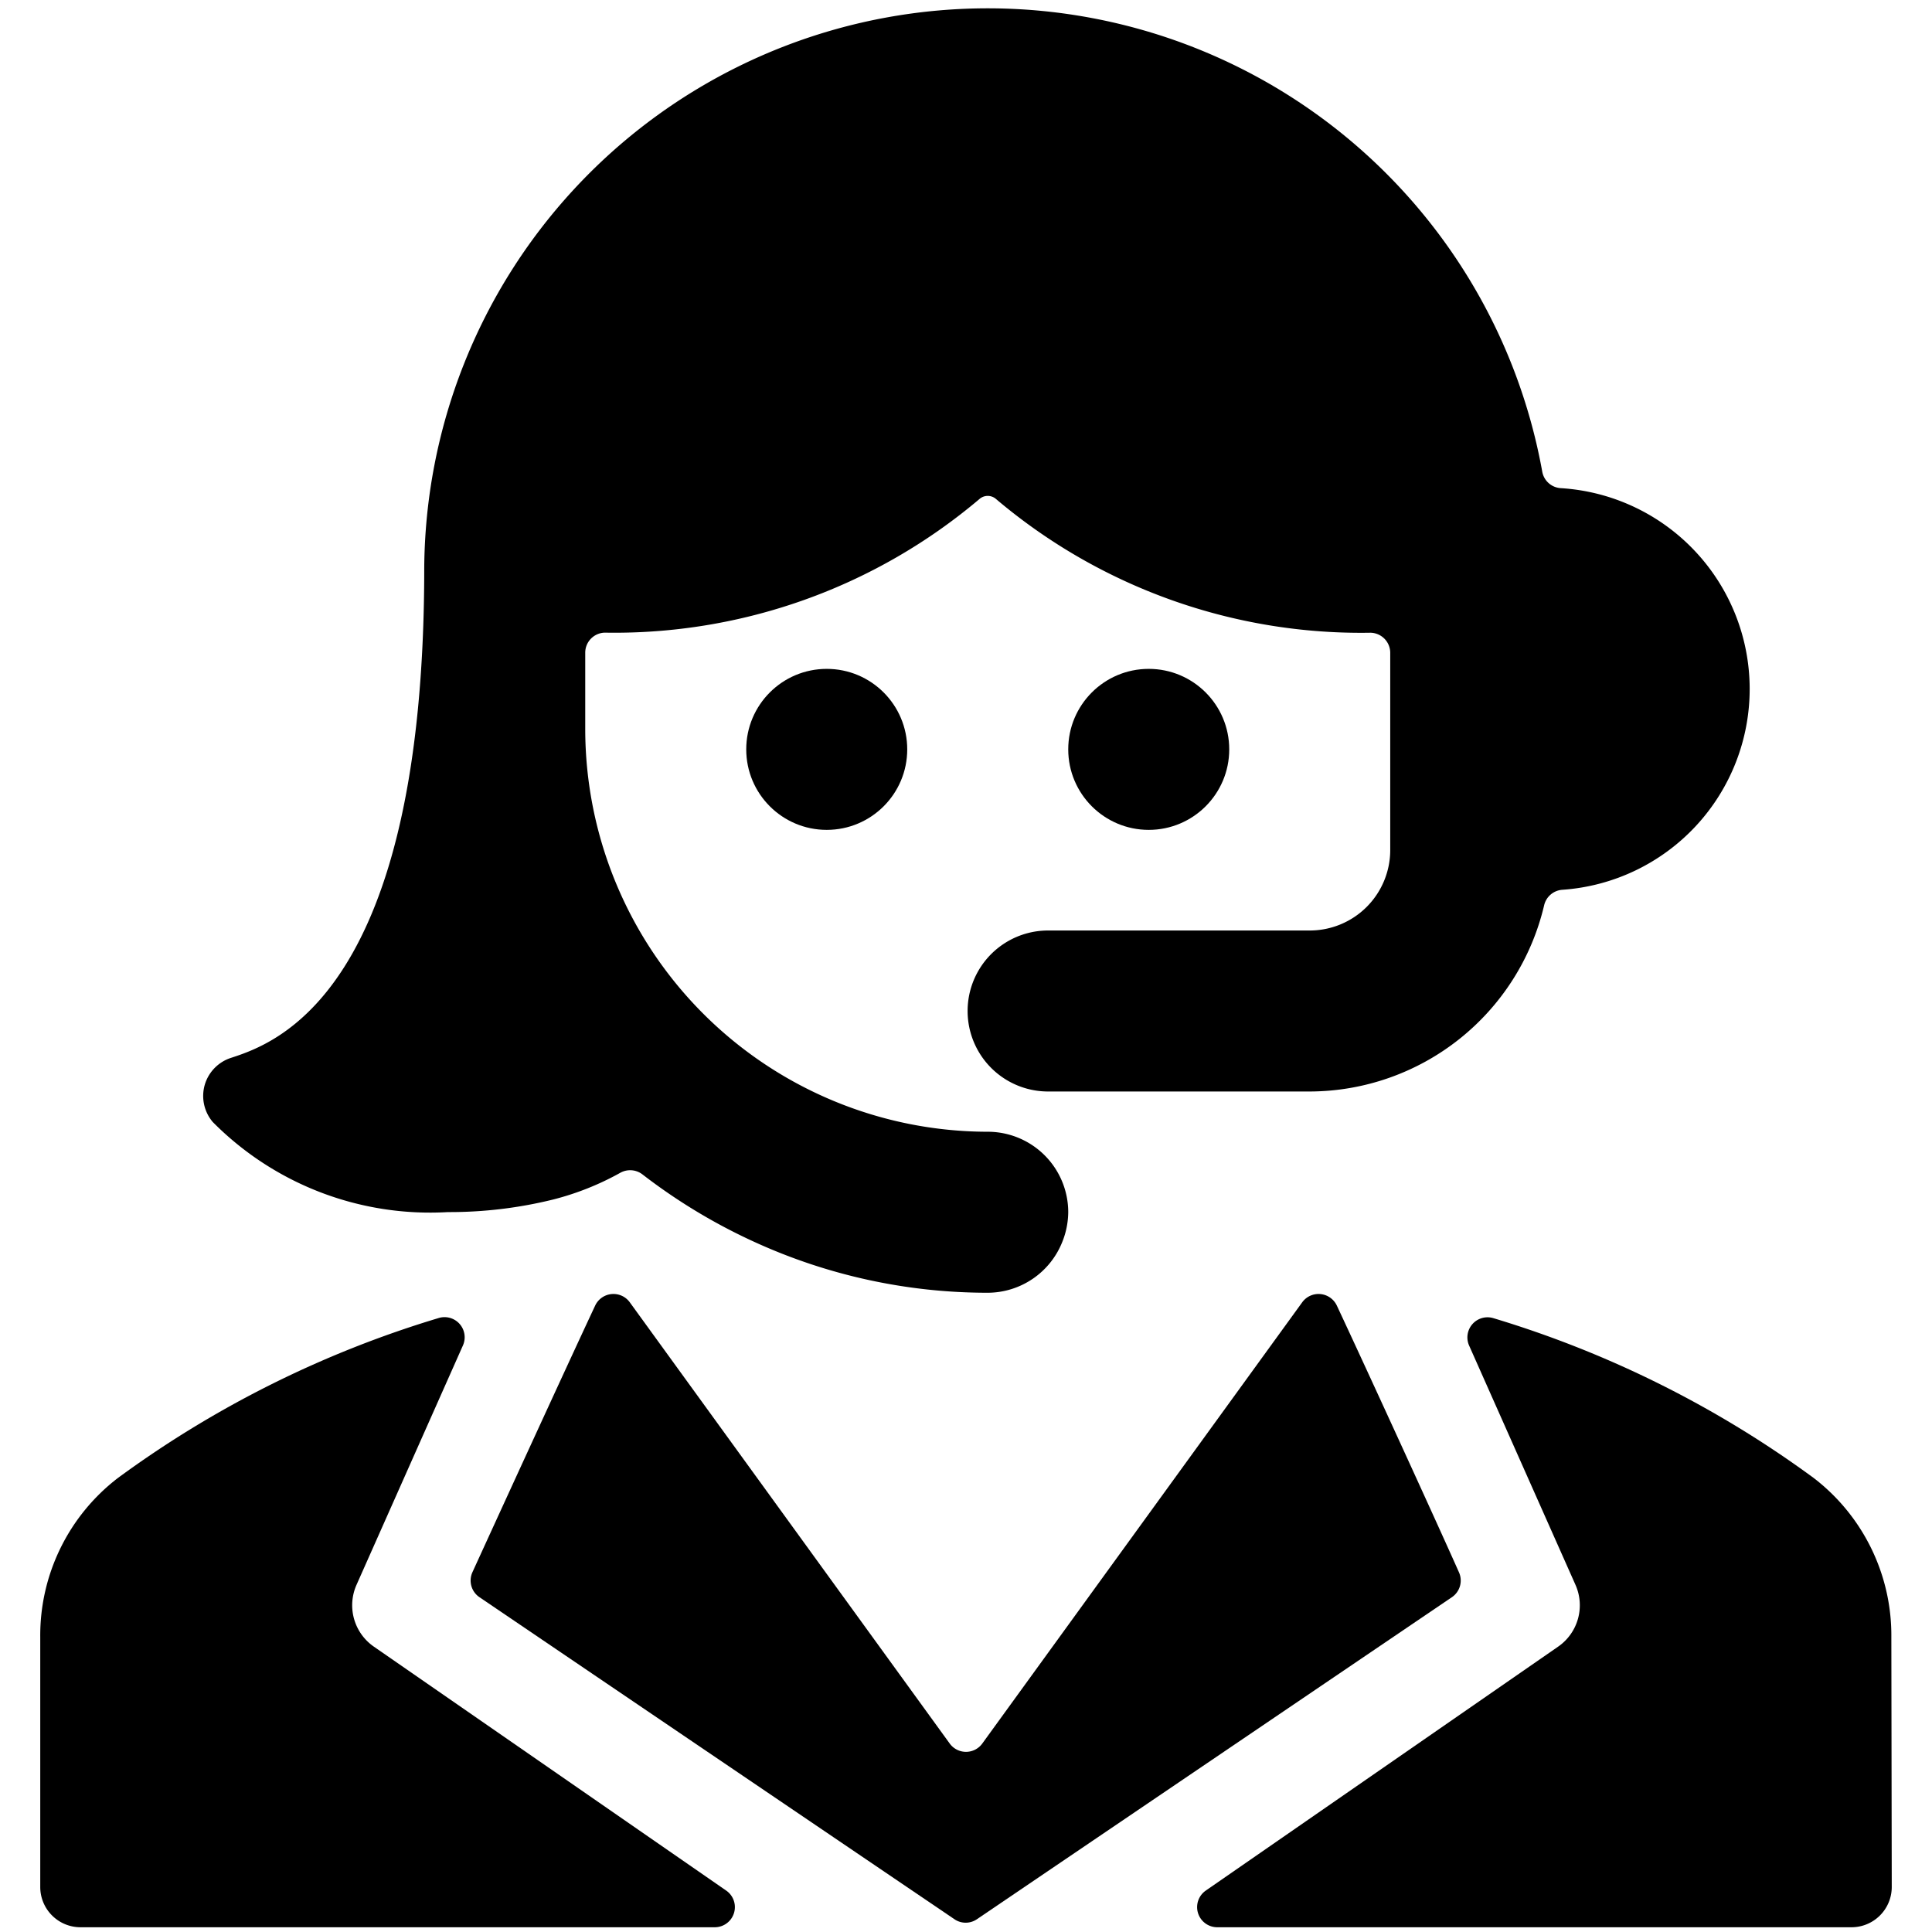 <svg id="target" xmlns="http://www.w3.org/2000/svg" viewBox="0 0 24 24"><title>professions-woman-telecommunicator</title><path d="M.5,23.441a.5.5,0,0,0,.5.5H8.88a.25.25,0,0,0,.142-.455L4.644,20.455a.625.625,0,0,1-.215-.768l1.322-2.974a.25.25,0,0,0-.305-.339,13.1,13.1,0,0,0-3.98,1.985A2.464,2.464,0,0,0,.5,20.335Z"/><path d="M23.5,23.441a.5.5,0,0,1-.5.5H15.12a.25.25,0,0,1-.142-.455l4.378-3.031a.625.625,0,0,0,.215-.768l-1.322-2.974a.25.25,0,0,1,.3-.339,13.1,13.1,0,0,1,3.98,1.985,2.464,2.464,0,0,1,.966,1.976Z"/><path d="M16.606,16.217a.251.251,0,0,0-.429-.04L12.2,21.662a.25.25,0,0,1-.4,0L7.823,16.177a.251.251,0,0,0-.429.04c-.381.814-1.247,2.705-1.525,3.313a.25.25,0,0,0,.087.311l5.9,4a.247.247,0,0,0,.28,0l5.9-4a.25.25,0,0,0,.087-.311C17.853,18.922,16.987,17.031,16.606,16.217Z"/><path d="M12.27,16.059a1,1,0,0,0,.926-.631,1.012,1.012,0,0,0,.074-.369,1,1,0,0,0-1-1,5.006,5.006,0,0,1-5-5v-.95a.249.249,0,0,1,.243-.25A7.019,7.019,0,0,0,12.166,6.2a.156.156,0,0,1,.208,0A7.018,7.018,0,0,0,17.027,7.86a.25.25,0,0,1,.243.25v2.449a1,1,0,0,1-1,1H13.02a1,1,0,0,0,0,2h3.25a3,3,0,0,0,2.912-2.314.25.25,0,0,1,.229-.192,2.5,2.5,0,0,0-.021-4.989.249.249,0,0,1-.232-.207A7,7,0,0,0,5.27,7.059c0,5.269-1.841,5.9-2.4,6.082a.5.5,0,0,0-.327.337.5.5,0,0,0,.1.46,3.8,3.8,0,0,0,2.921,1.119A5.365,5.365,0,0,0,6.875,14.9a3.472,3.472,0,0,0,.832-.332.251.251,0,0,1,.274.021,7.093,7.093,0,0,0,1.4.843A6.958,6.958,0,0,0,12.27,16.059ZM5.52,7.1v0h0Z"/><circle cx="14.27" cy="9.309" r="1"/><circle cx="10.27" cy="9.309" r="1"/></svg>
